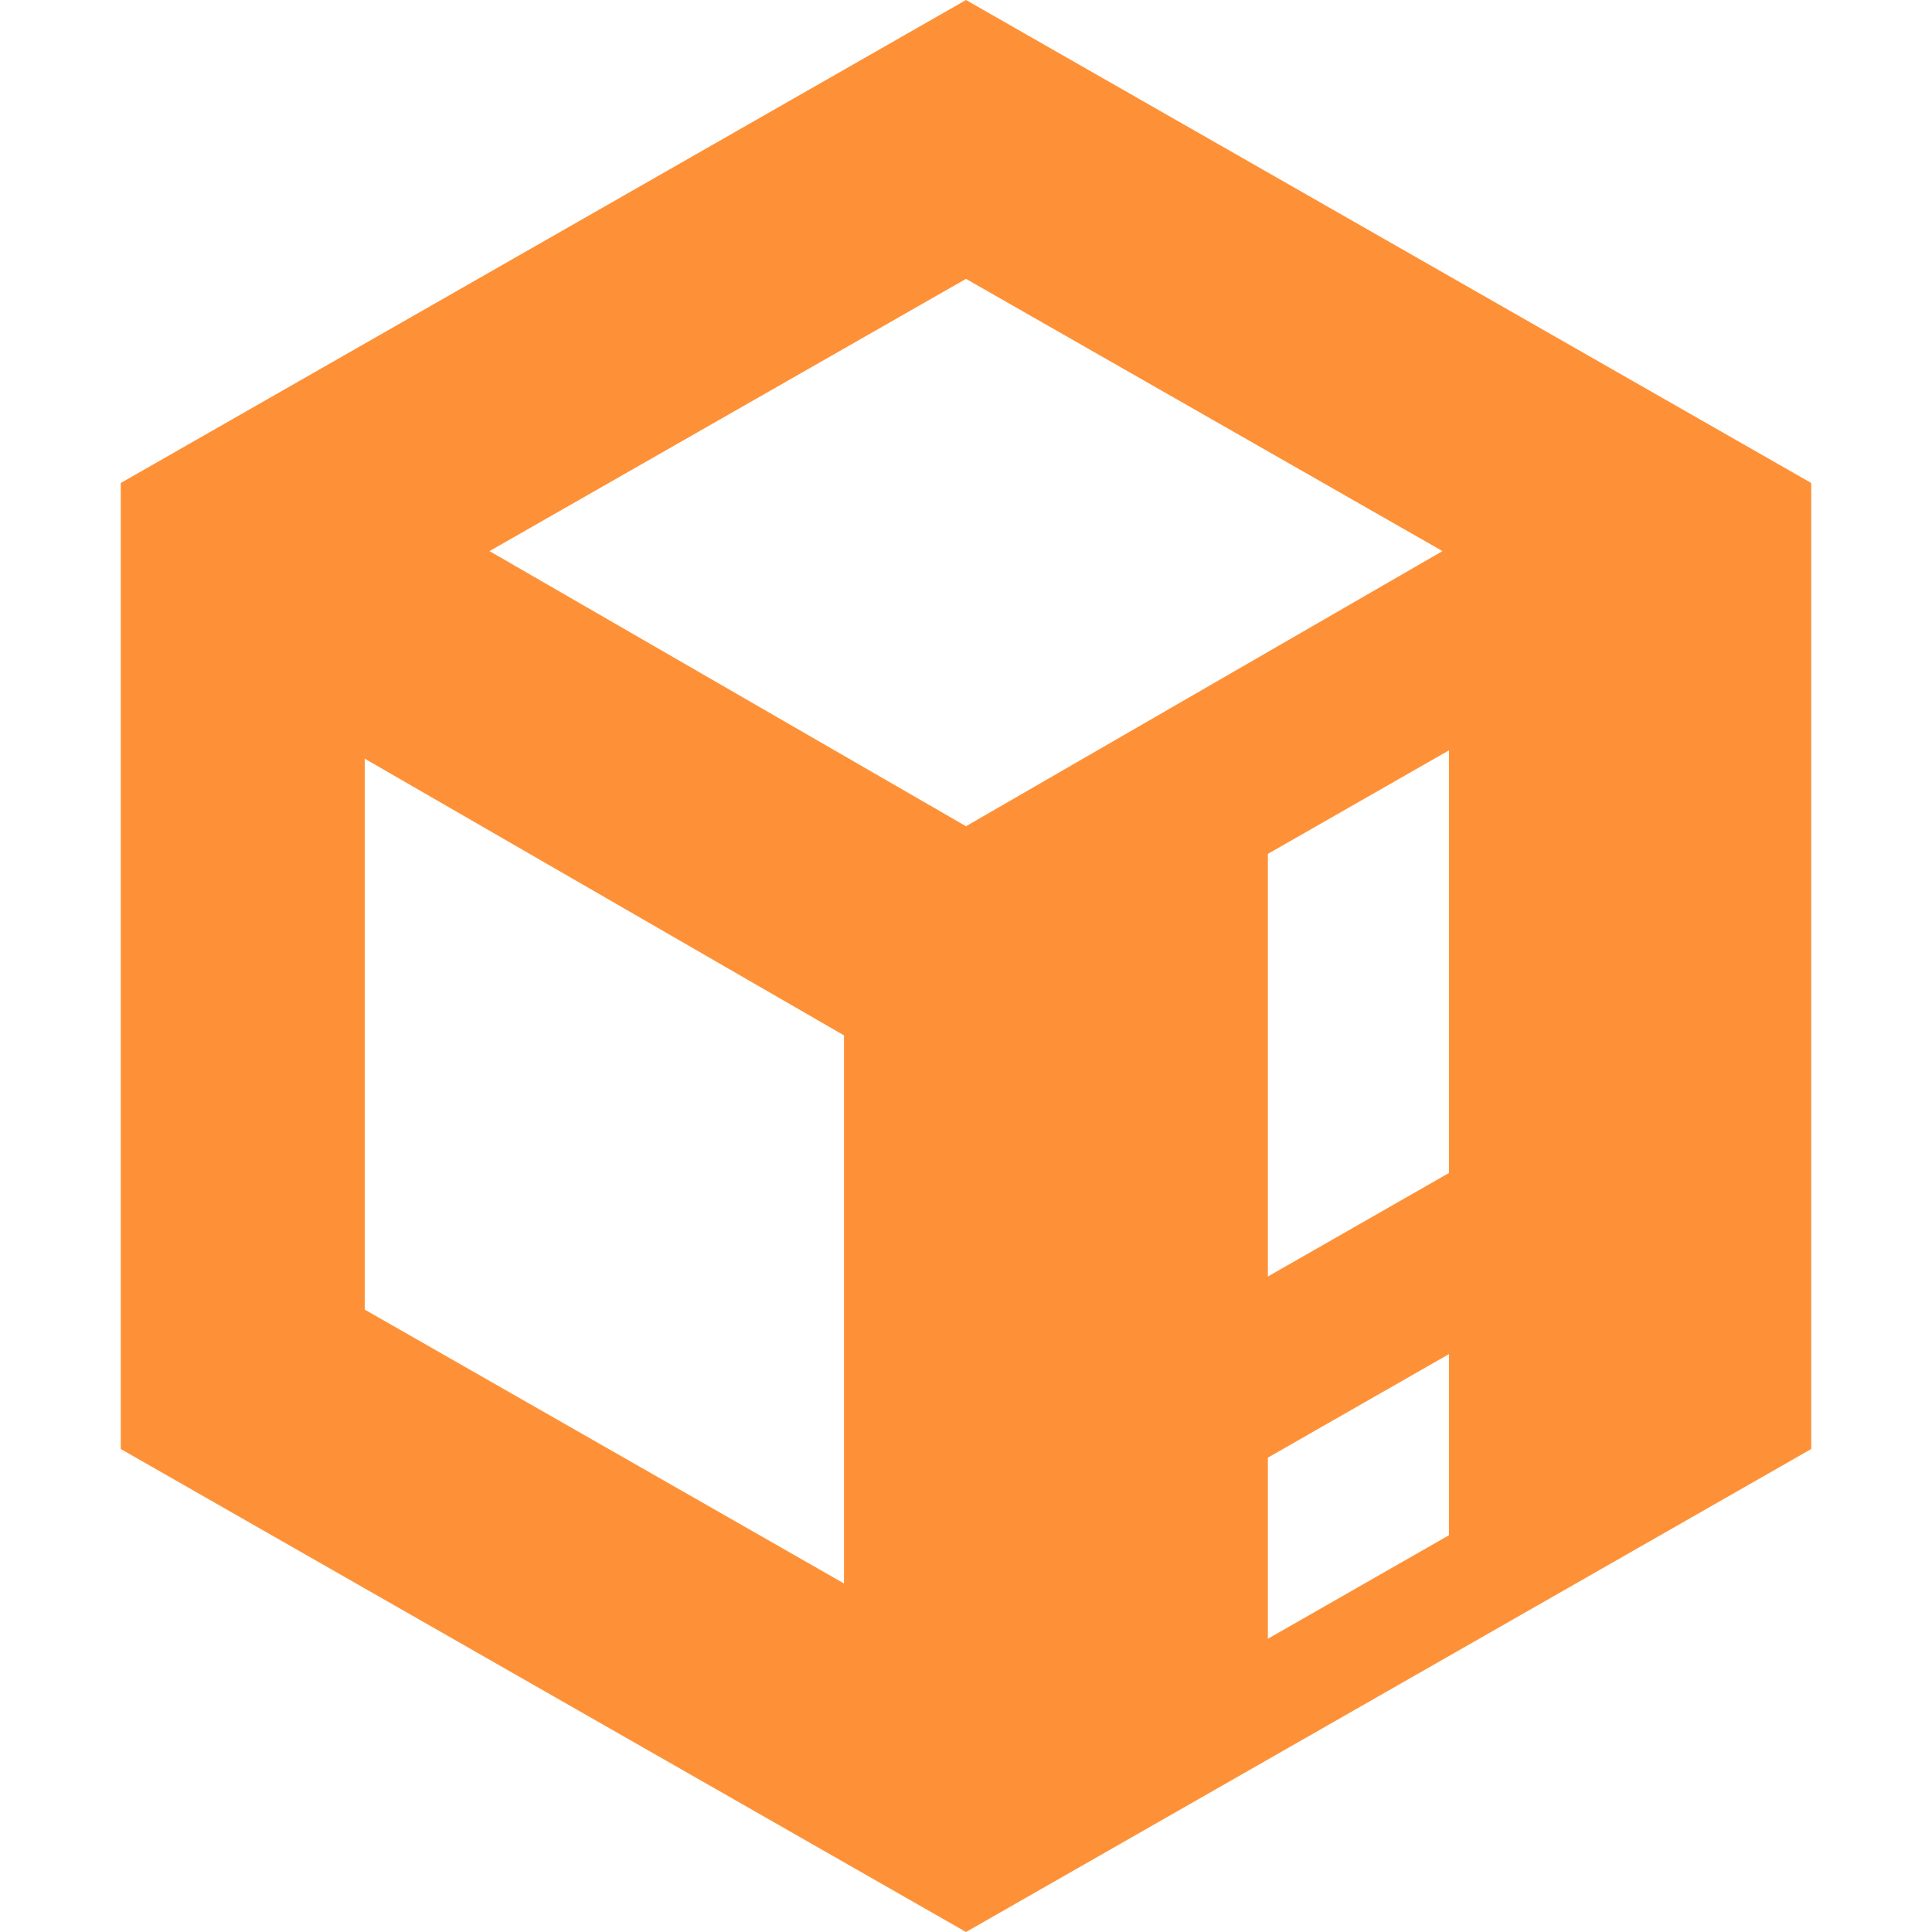 <svg width="32" height="32" viewBox="0 0 32 32" fill="none" xmlns="http://www.w3.org/2000/svg">
<path fill-rule="evenodd" clip-rule="evenodd" d="M30 8L16 0L2 8V24L16 32L30 24V8ZM16 4.619L8.108 9.128L16 13.685L23.892 9.128L16 4.619ZM6.041 21.691V12.566L13.979 17.149V26.227L6.041 21.691ZM21 21.143V14.143L24 12.428V19.428L21 21.143ZM21 24.143V27.143L24 25.428V22.428L21 24.143Z" fill="#FE9137"/>
</svg>
